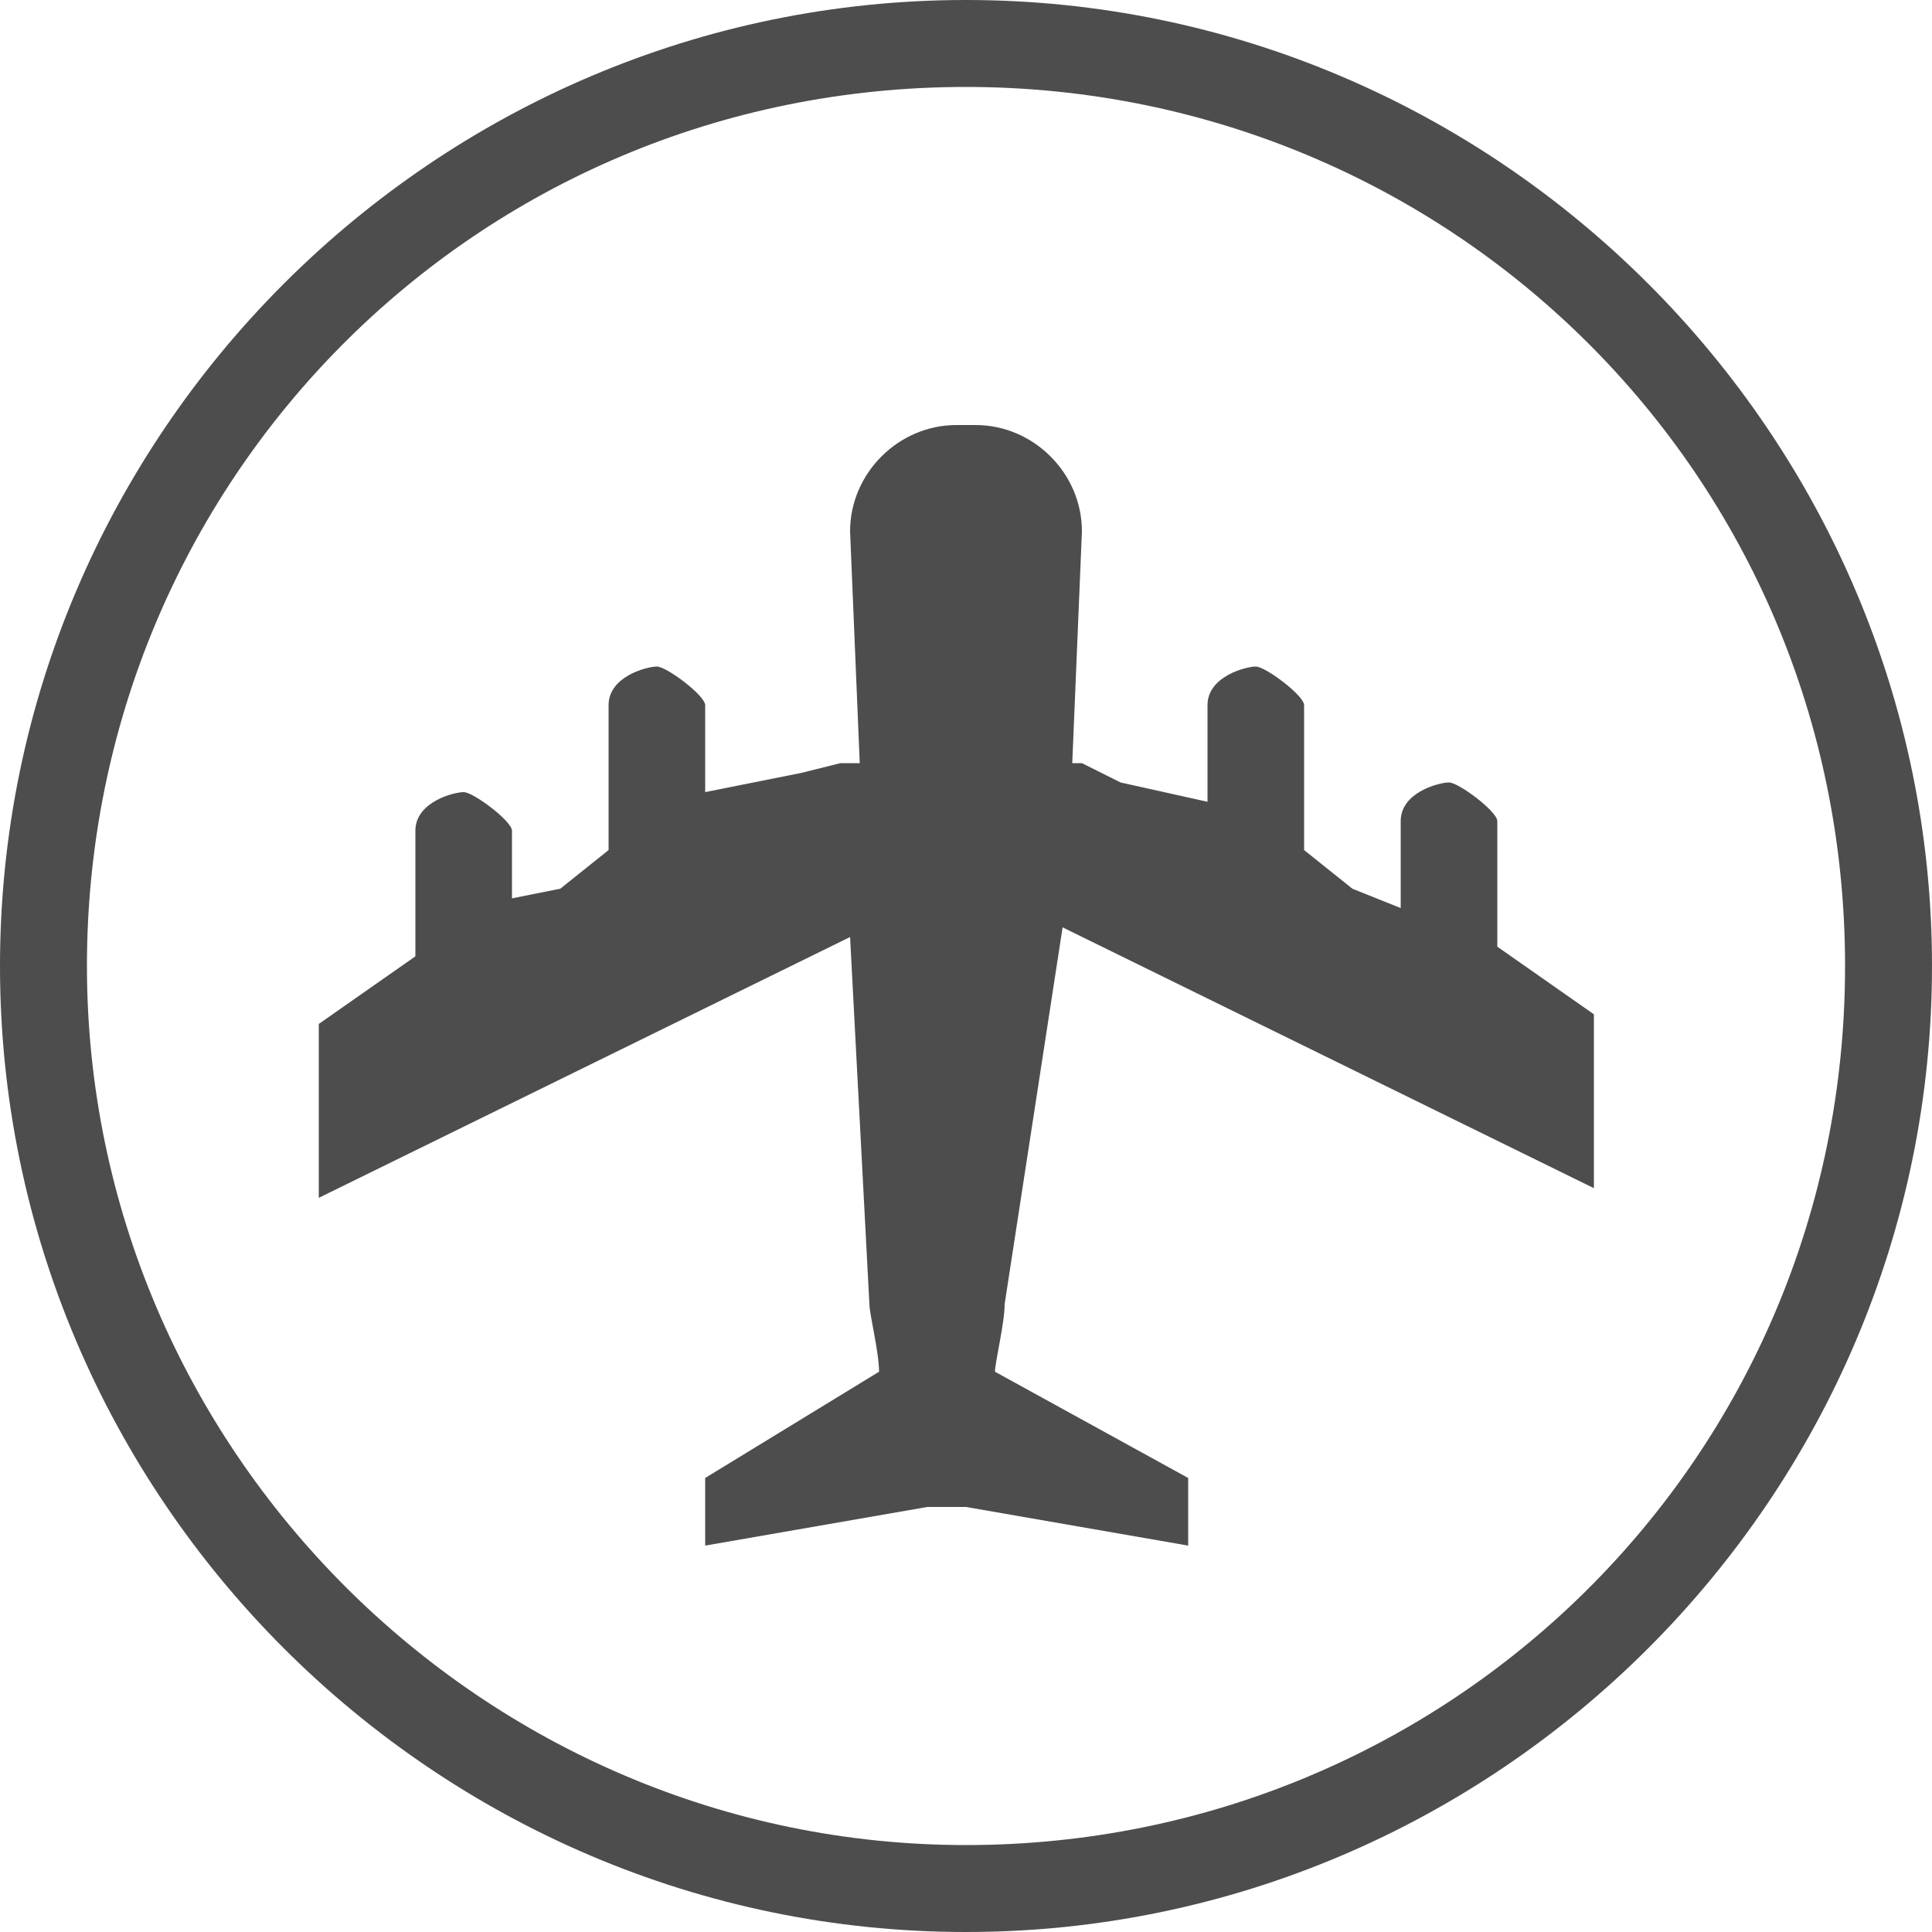 <?xml version="1.0" encoding="utf-8"?>
<!-- Generator: Adobe Illustrator 19.0.0, SVG Export Plug-In . SVG Version: 6.00 Build 0)  -->
<svg version="1.1" id="图层_1" xmlns="http://www.w3.org/2000/svg" xmlns:xlink="http://www.w3.org/1999/xlink" x="0px" y="0px"
	 viewBox="0 0 20 20" style="enable-background:new 0 0 20 20;" xml:space="preserve">
<style type="text/css">
	.st0{fill:#4D4D4D;}
</style>
<g id="XMLID_324_">
	<path id="XMLID_326_" class="st0" d="M10,20C4.5,20,0,15.5,0,10S4.5,0,10,0s10,4.5,10,10S15.5,20,10,20z M10,0.9
		C4.9,0.9,0.9,5,0.9,10S5,19.1,10,19.1s9.1-4,9.1-9.1S15,0.9,10,0.9z"/>
	<path id="XMLID_325_" class="st0" d="M11,9.6l5.5,2.7v-1.8l-1-0.7V8.5c0-0.1-0.4-0.4-0.5-0.4s-0.5,0.1-0.5,0.4v0.9L14,9.2l-0.5-0.4
		V7.3c0-0.1-0.4-0.4-0.5-0.4S12.5,7,12.5,7.3v1l-0.9-0.2l-0.4-0.2h-0.1l0.1-2.4c0-0.6-0.5-1.1-1.1-1.1H10H9.9
		c-0.6,0-1.1,0.5-1.1,1.1l0.1,2.4H8.7L8.3,8l-1,0.2V7.3c0-0.1-0.4-0.4-0.5-0.4S6.3,7,6.3,7.3v1.5L5.8,9.2L5.3,9.3V8.6
		c0-0.1-0.4-0.4-0.5-0.4S4.3,8.3,4.3,8.6v1.3l-1,0.7v1.8l5.5-2.7L9,13.5c0,0.1,0.1,0.5,0.1,0.7l-1.8,1.1V16l2.3-0.4H10l2.3,0.4v-0.7
		l-2-1.1c0-0.1,0.1-0.5,0.1-0.7L11,9.6z"/>
</g>
</svg>
